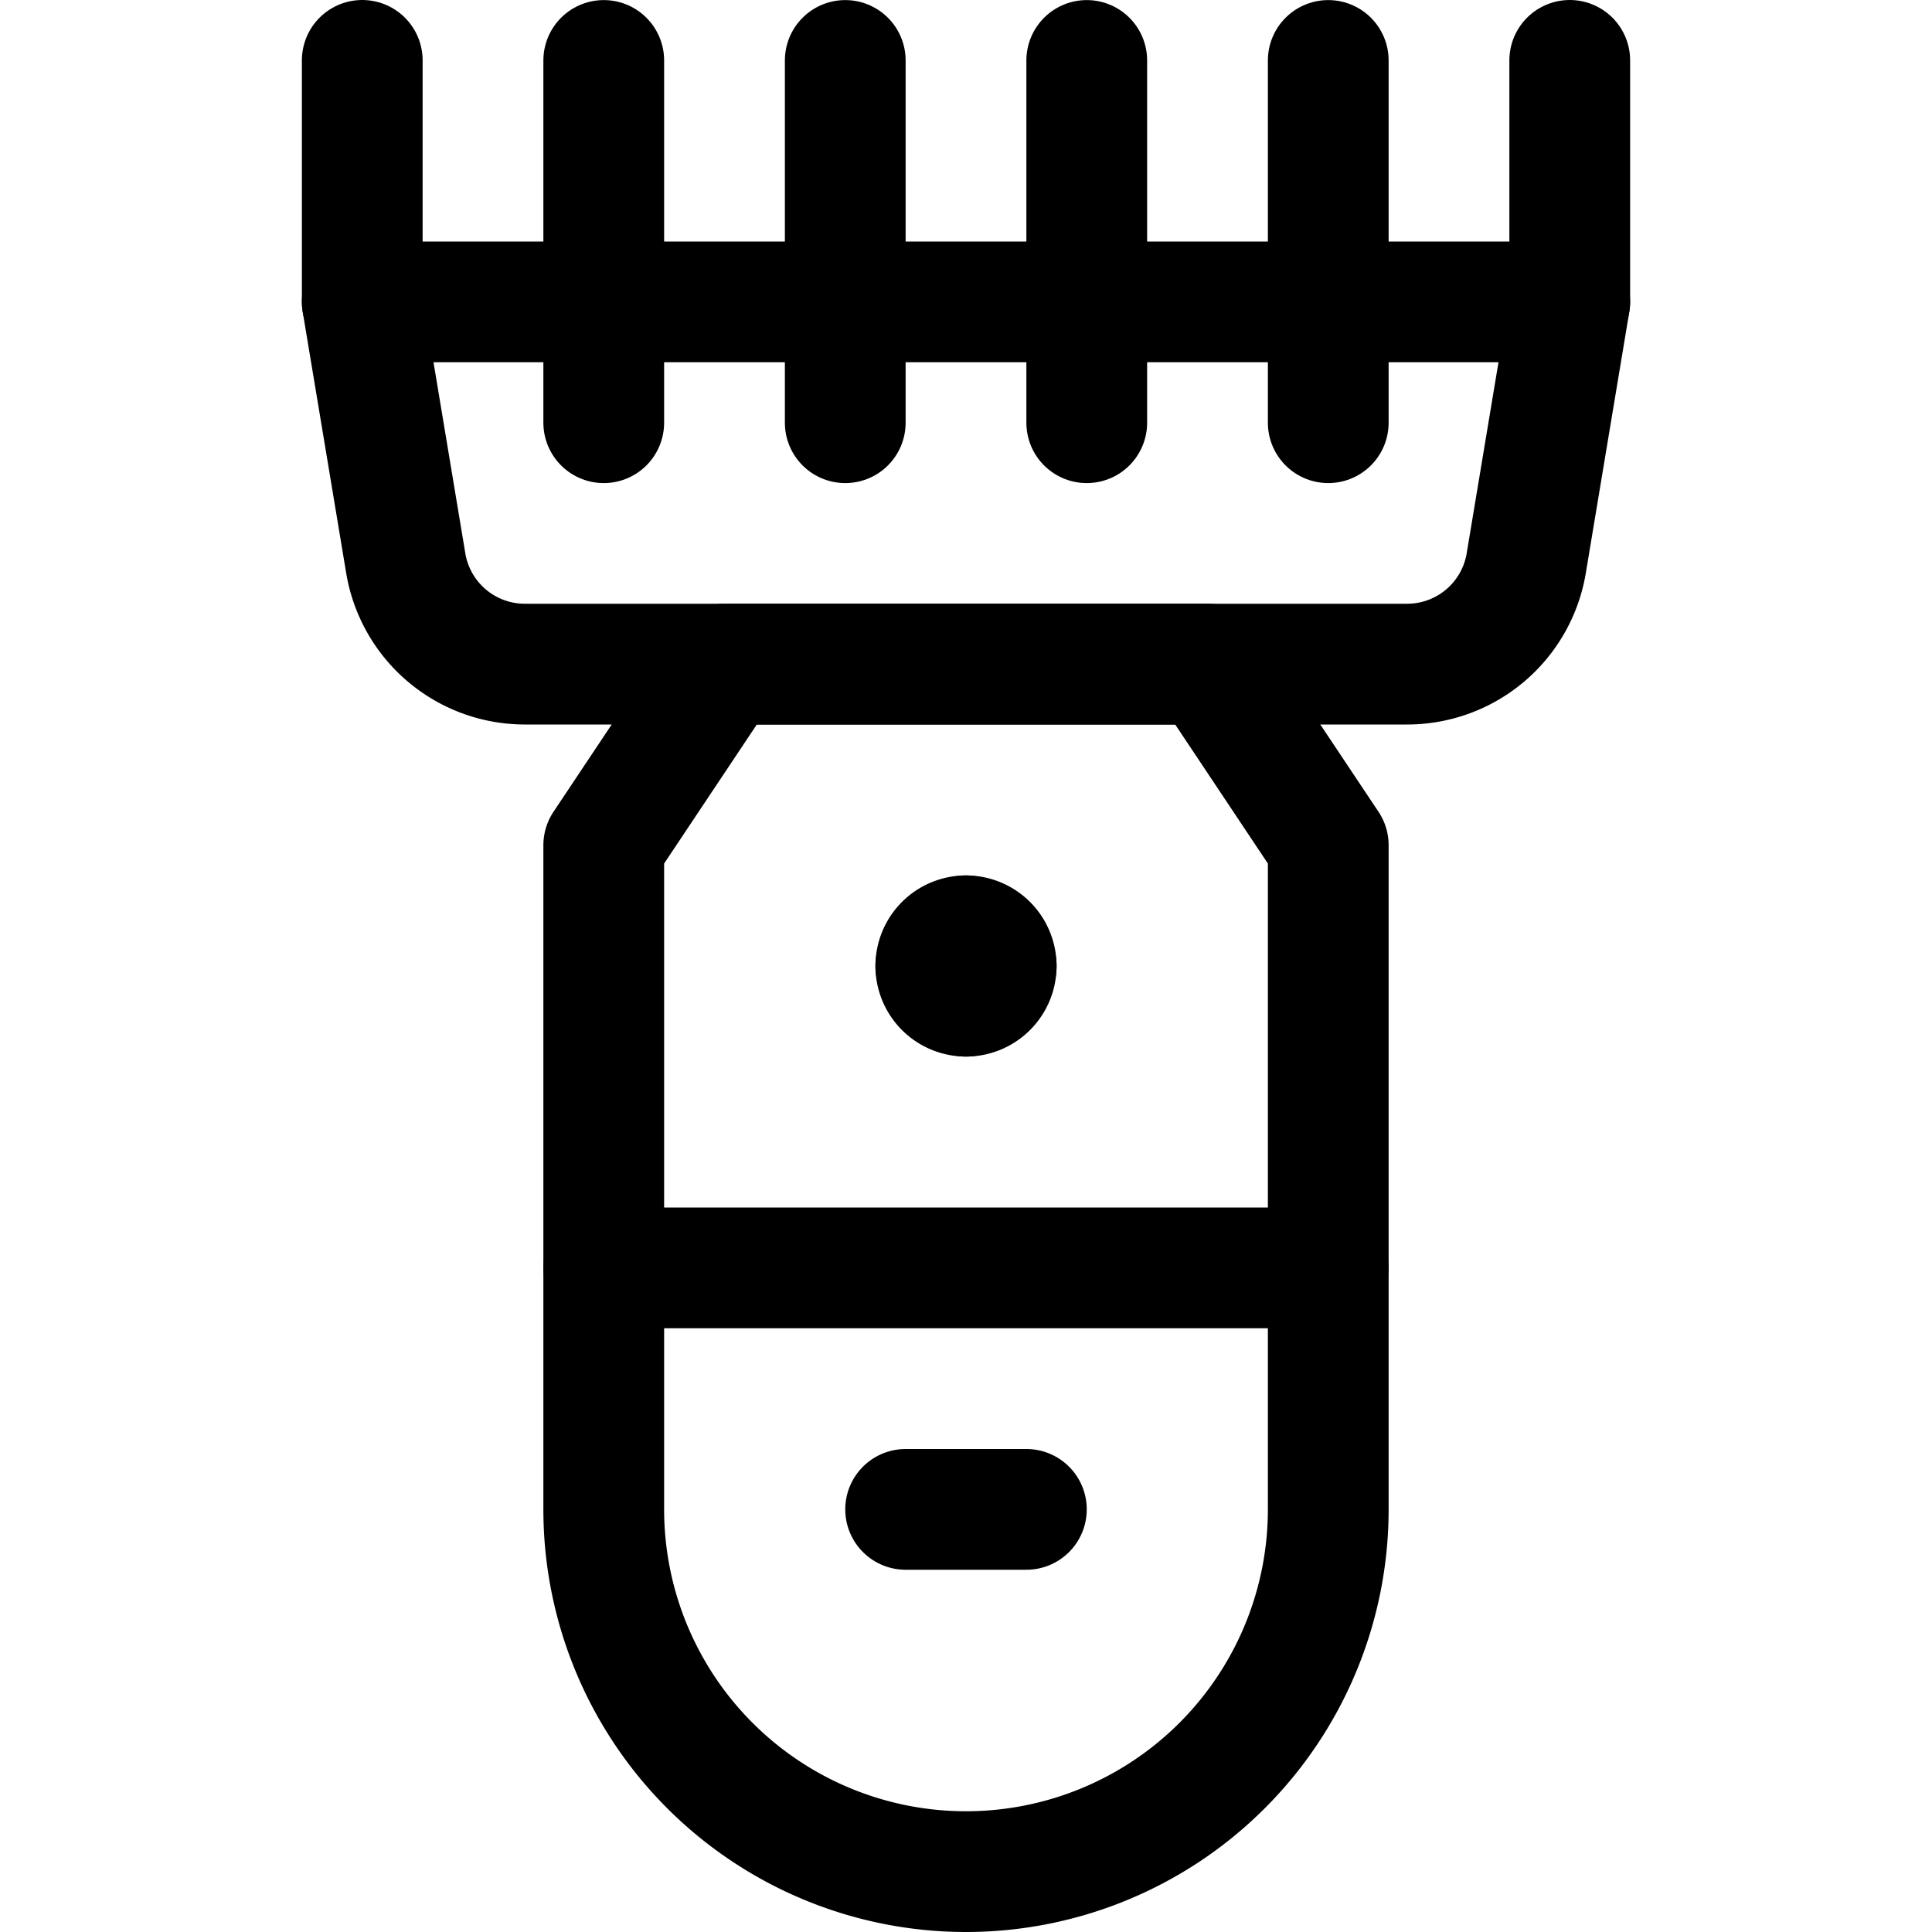<svg id="Regular" xmlns="http://www.w3.org/2000/svg" viewBox="0 0 24 24"><defs><style>.cls-1{fill:none;stroke:currentColor;stroke-linecap:round;stroke-linejoin:round;stroke-width:1.5px;}</style></defs><title>beard-style-shaving-machine</title><path class="cls-1" d="M17.479,8.25H6.521A1.5,1.5,0,0,1,5.041,7L4.5,3.75h15L18.959,7A1.5,1.5,0,0,1,17.479,8.25Z"/><line class="cls-1" x1="4.5" y1="3.75" x2="4.5" y2="0.75"/><line class="cls-1" x1="7.5" y1="5.251" x2="7.5" y2="0.751"/><line class="cls-1" x1="10.5" y1="5.251" x2="10.5" y2="0.751"/><line class="cls-1" x1="13.5" y1="5.251" x2="13.5" y2="0.751"/><line class="cls-1" x1="16.5" y1="5.251" x2="16.5" y2="0.751"/><line class="cls-1" x1="19.5" y1="0.75" x2="19.5" y2="3.75"/><path class="cls-1" d="M12,11.625a.375.375,0,0,1,.375.375"/><path class="cls-1" d="M11.625,12A.375.375,0,0,1,12,11.625"/><path class="cls-1" d="M12,12.375A.375.375,0,0,1,11.625,12"/><path class="cls-1" d="M12.375,12a.375.375,0,0,1-.375.375"/><line class="cls-1" x1="7.5" y1="15.75" x2="16.5" y2="15.75"/><line class="cls-1" x1="11.25" y1="18.75" x2="12.75" y2="18.75"/><path class="cls-1" d="M16.5,18.75a4.5,4.5,0,0,1-9,0V10.5L9,8.25h6l1.5,2.25Z"/></svg>